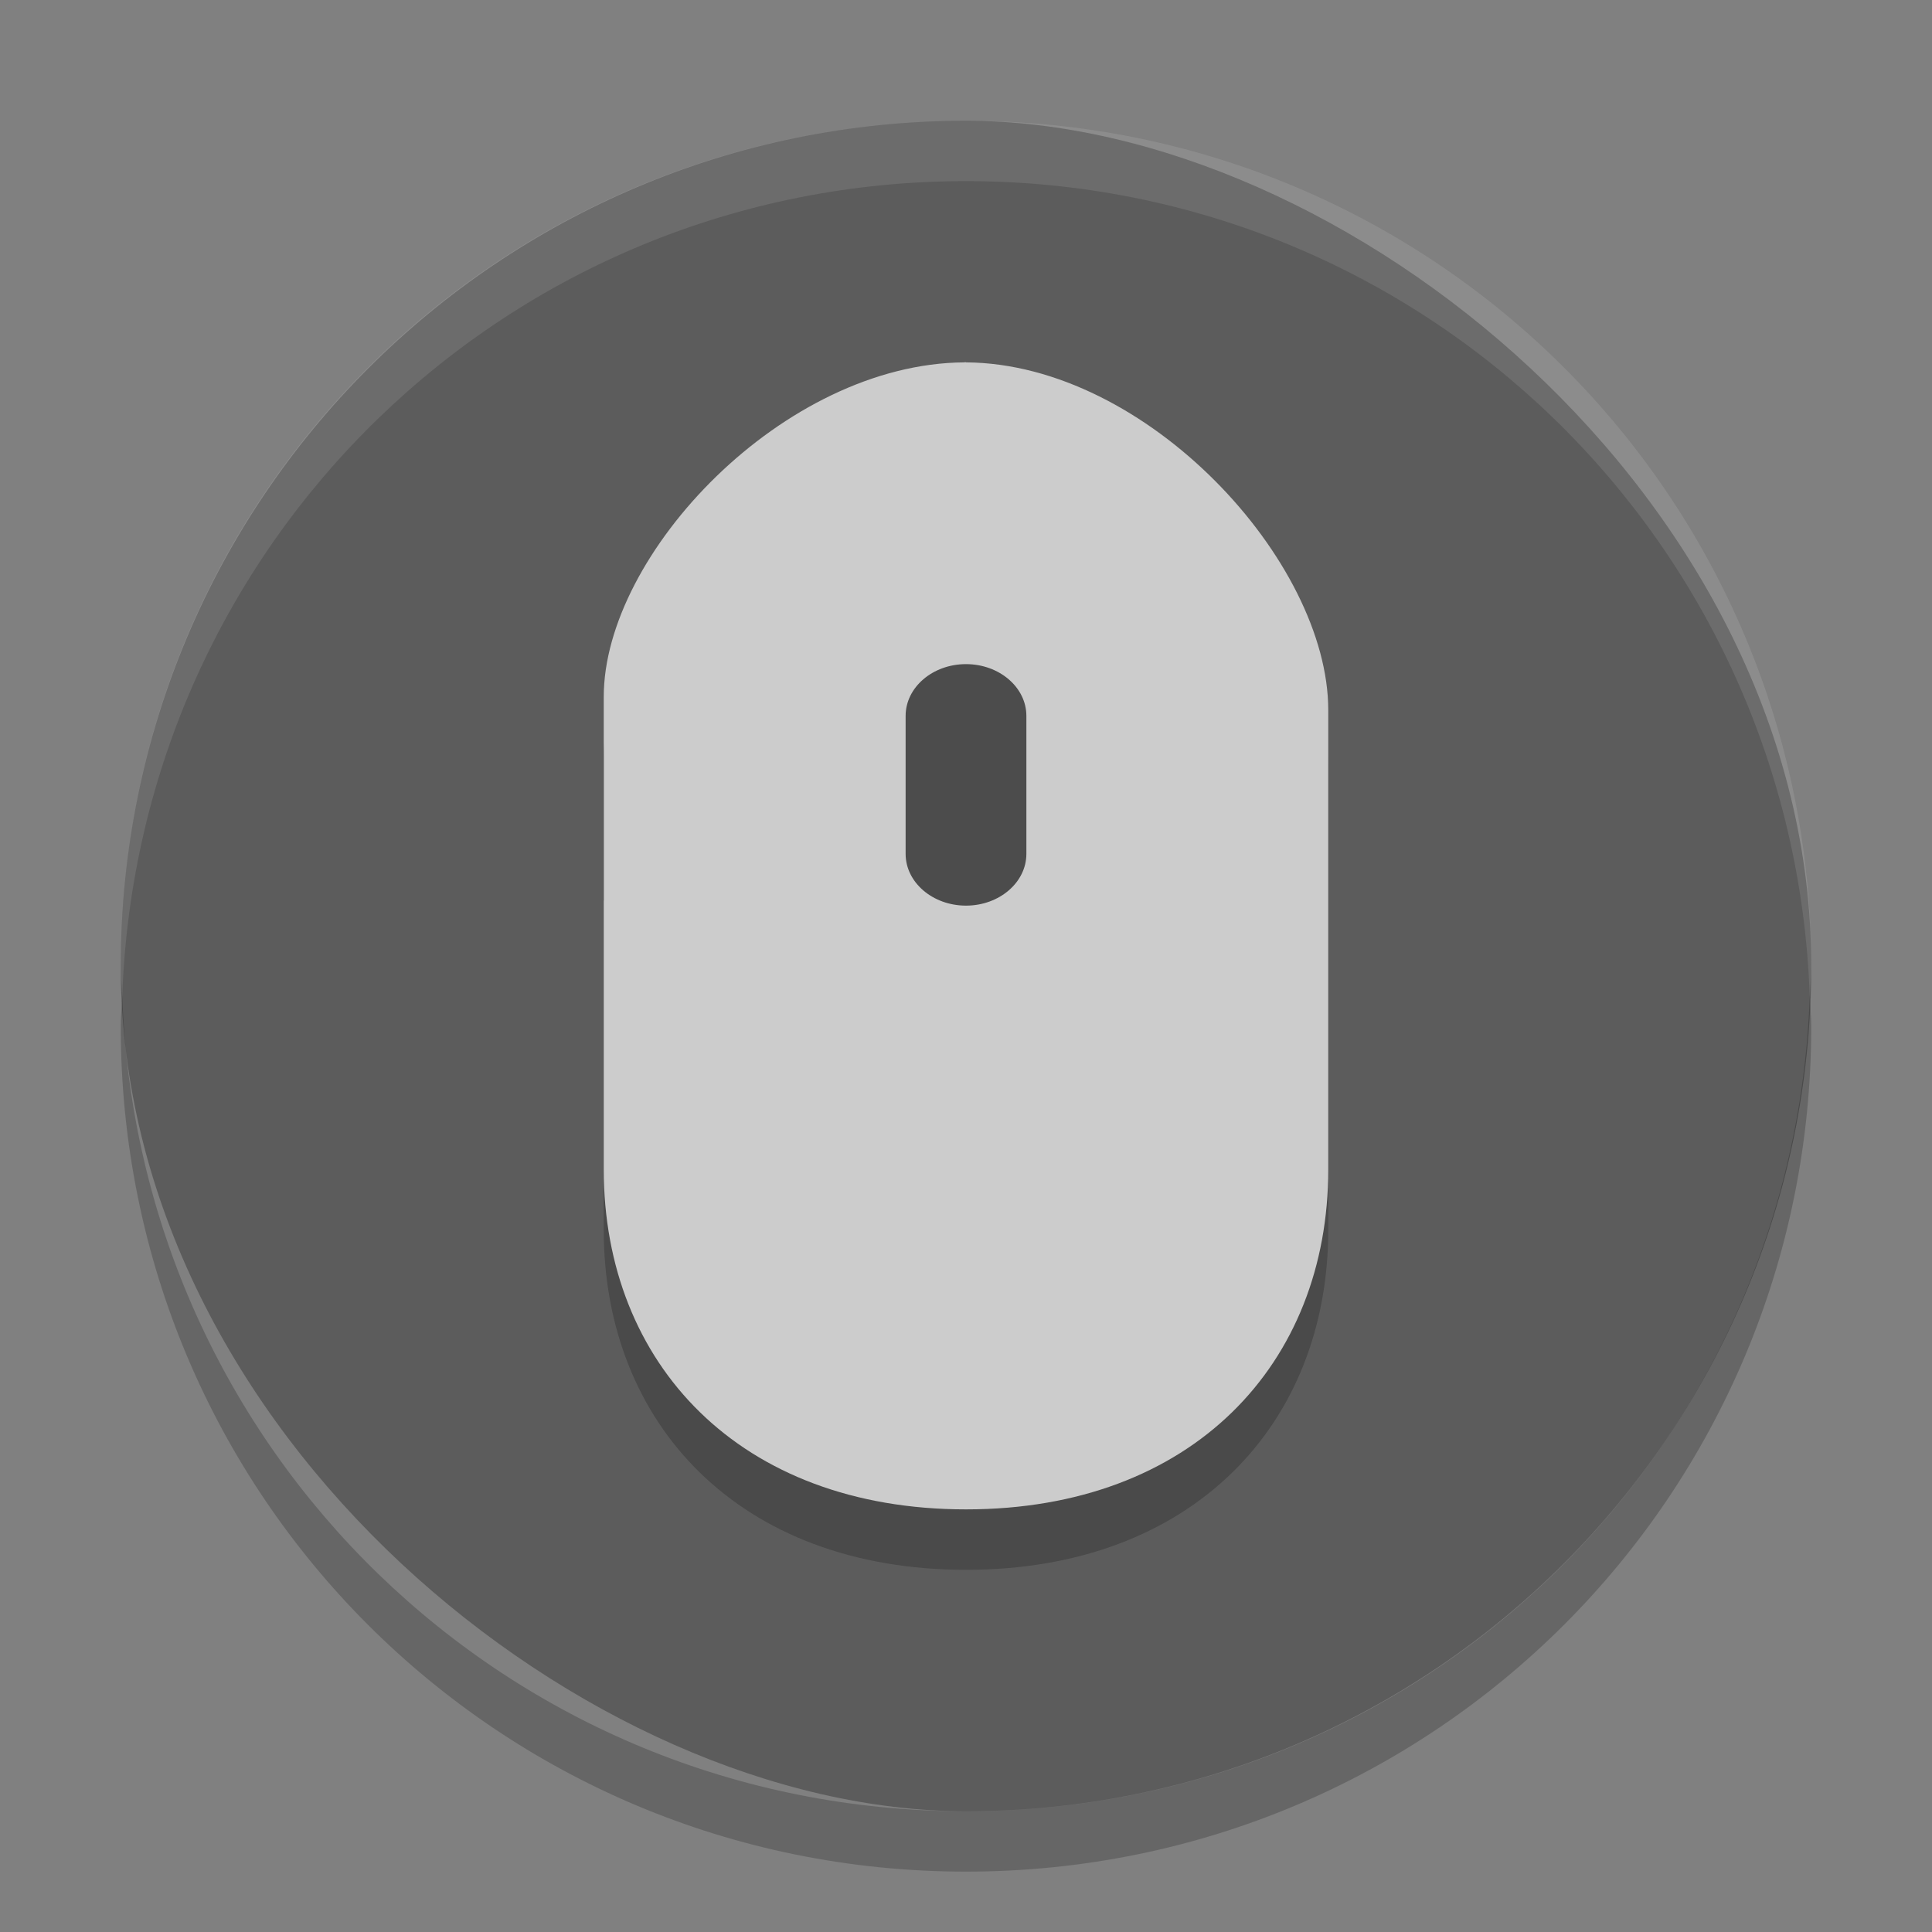 <?xml version="1.0" encoding="UTF-8" standalone="no"?>
<svg xmlns="http://www.w3.org/2000/svg" height="32" width="32" version="1">
 <rect width="100%" height="100%" fill="#808080" stroke="none"/>
 <rect transform="matrix(0,-1,-1,0,0,0)" rx="14" ry="14" height="28" width="28" y="-30" x="-30" fill="#5c5c5c"/>
 <path d="m16 7v7.917h-6v-2.375c0-2.375 3-5.542 6-5.542"/>
 <path opacity=".2" d="m15.973 7v6.044h-5.973v7.327c0 3.217 2.25 5.63 6 5.63 3.75 0.001 6-2.412 6-5.629v-7.612c0-2.468-3.014-5.758-6.027-5.758z"/>
 <path opacity=".1" d="m16 2c-7.756 0-14 6.244-14 14 0 0.169 0.02 0.333 0.025 0.5 0.264-7.521 6.388-13.5 13.975-13.5s13.711 5.979 13.975 13.5c0.006-0.167 0.025-0.331 0.025-0.5 0-7.756-6.244-14-14-14z" fill="#fff"/>
 <path fill="#ccc" d="m15.973 6v0.002c-2.991 0.019-5.973 3.171-5.973 5.539v0.502 1.873 5.453c0 3.217 2.25 5.631 6 5.631 3.75 0.001 6-2.412 6-5.629v-7.611c0-2.461-2.996-5.738-6-5.758v-0.002h-0.014-0.013z"/>
 <path d="m16 11c0.551 0 1 0.384 1 0.857v2.286c0 0.473-0.449 0.857-1 0.857s-1-0.384-1-0.857v-2.286c0-0.473 0.449-0.857 1-0.857" fill="#4c4c4c"/>
 <path opacity=".2" d="m2.025 16.5c-0.006 0.167-0.025 0.331-0.025 0.5 0 7.756 6.244 14 14 14s14-6.244 14-14c0-0.169-0.02-0.333-0.025-0.5-0.264 7.521-6.388 13.5-13.975 13.5-7.587 0-13.711-5.979-13.975-13.5z"/>
</svg>
